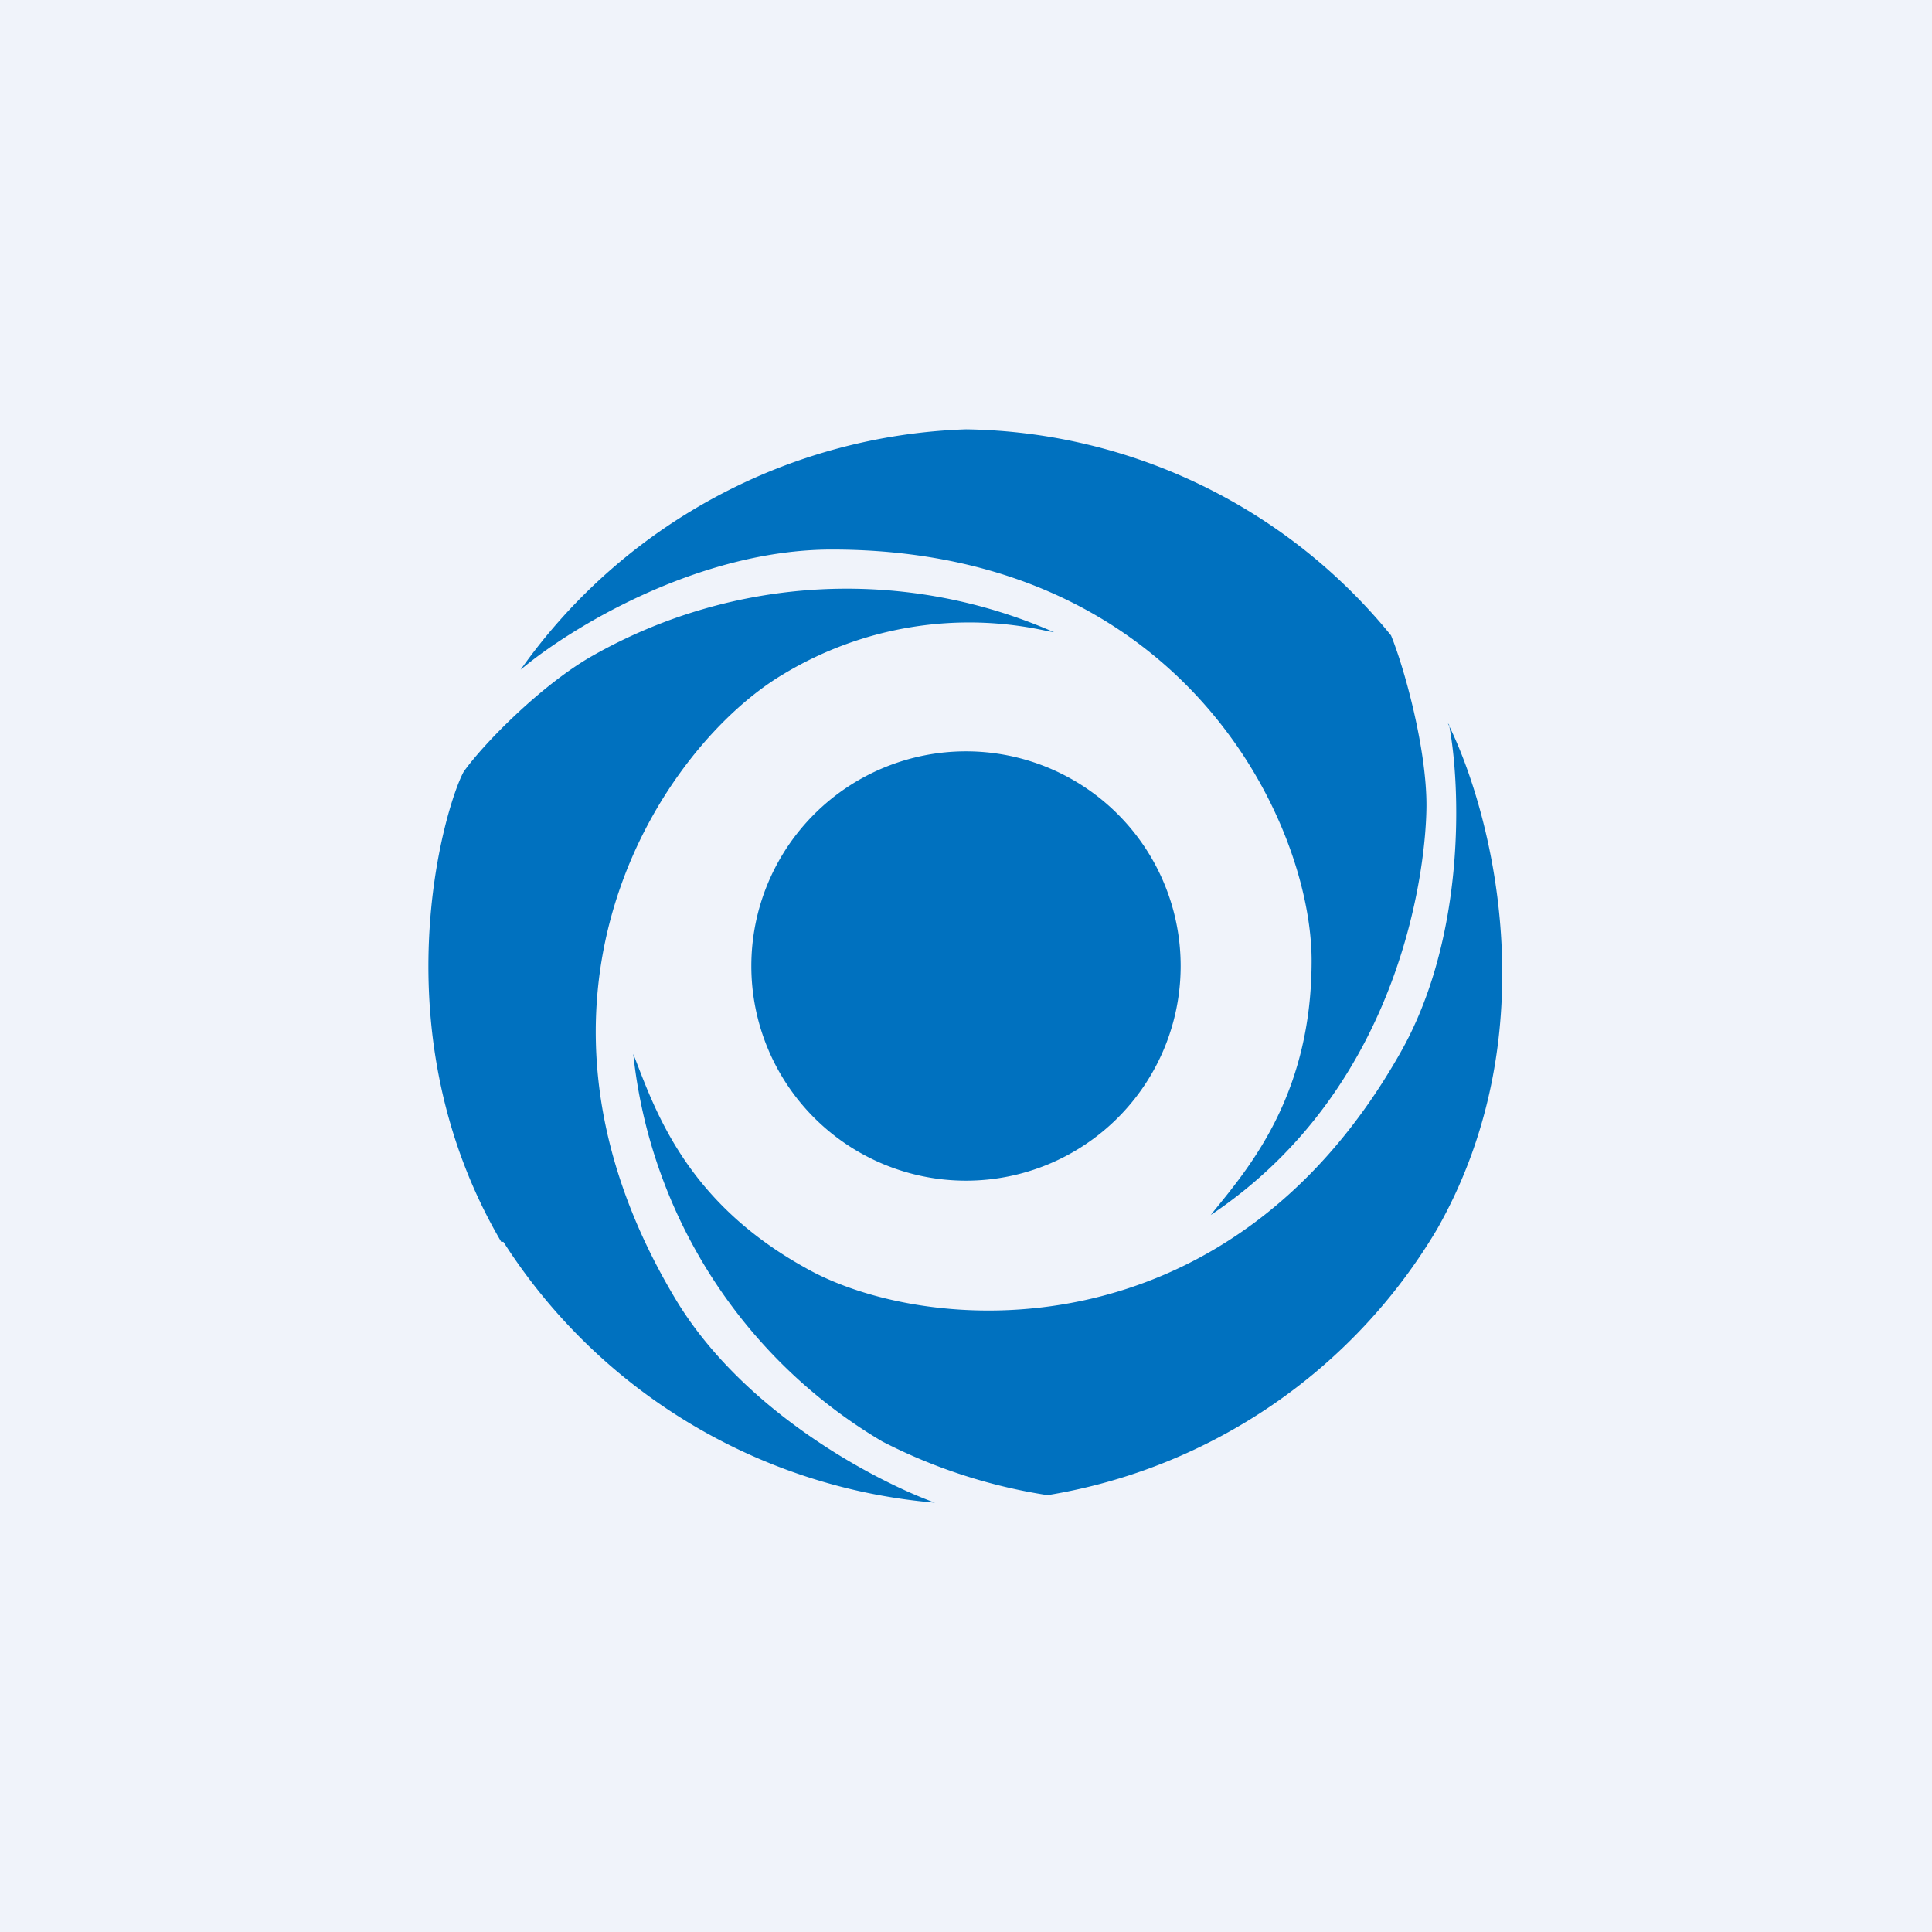<!-- by TradingView --><svg width="18" height="18" viewBox="0 0 18 18" xmlns="http://www.w3.org/2000/svg"><path fill="#F0F3FA" d="M0 0h18v18H0z"/><path d="M4.85 6.24A5.3 5.3 0 0 1 9 4a5.2 5.2 0 0 1 3.96 1.92c.13.32.33 1.06.33 1.58s-.2 2.61-2.01 3.82l.04-.05c.35-.43.9-1.1.9-2.32 0-1.28-1.19-3.83-4.47-3.83-1.25 0-2.45.74-2.9 1.12Zm8.64.5c.4.8.95 2.86-.1 4.71a5.2 5.2 0 0 1-3.63 2.48 5.04 5.04 0 0 1-1.54-.5A4.78 4.78 0 0 1 5.9 9.82l.02.05c.2.52.5 1.34 1.58 1.94 1.1.63 3.92.86 5.54-1.99.62-1.08.57-2.5.46-3.07Zm-8.8 4.83A5.3 5.3 0 0 0 8.71 14c-.55-.2-1.8-.85-2.43-1.92C4.6 9.25 6.2 6.93 7.3 6.28a3.35 3.35 0 0 1 2.46-.4l.06.01a4.8 4.8 0 0 0-4.3.22c-.46.26-1 .8-1.2 1.08-.18.33-.8 2.42.35 4.38ZM9 11a2 2 0 1 0 0-4 2 2 0 0 0 0 4Z" fill="#0071BF"/></svg>